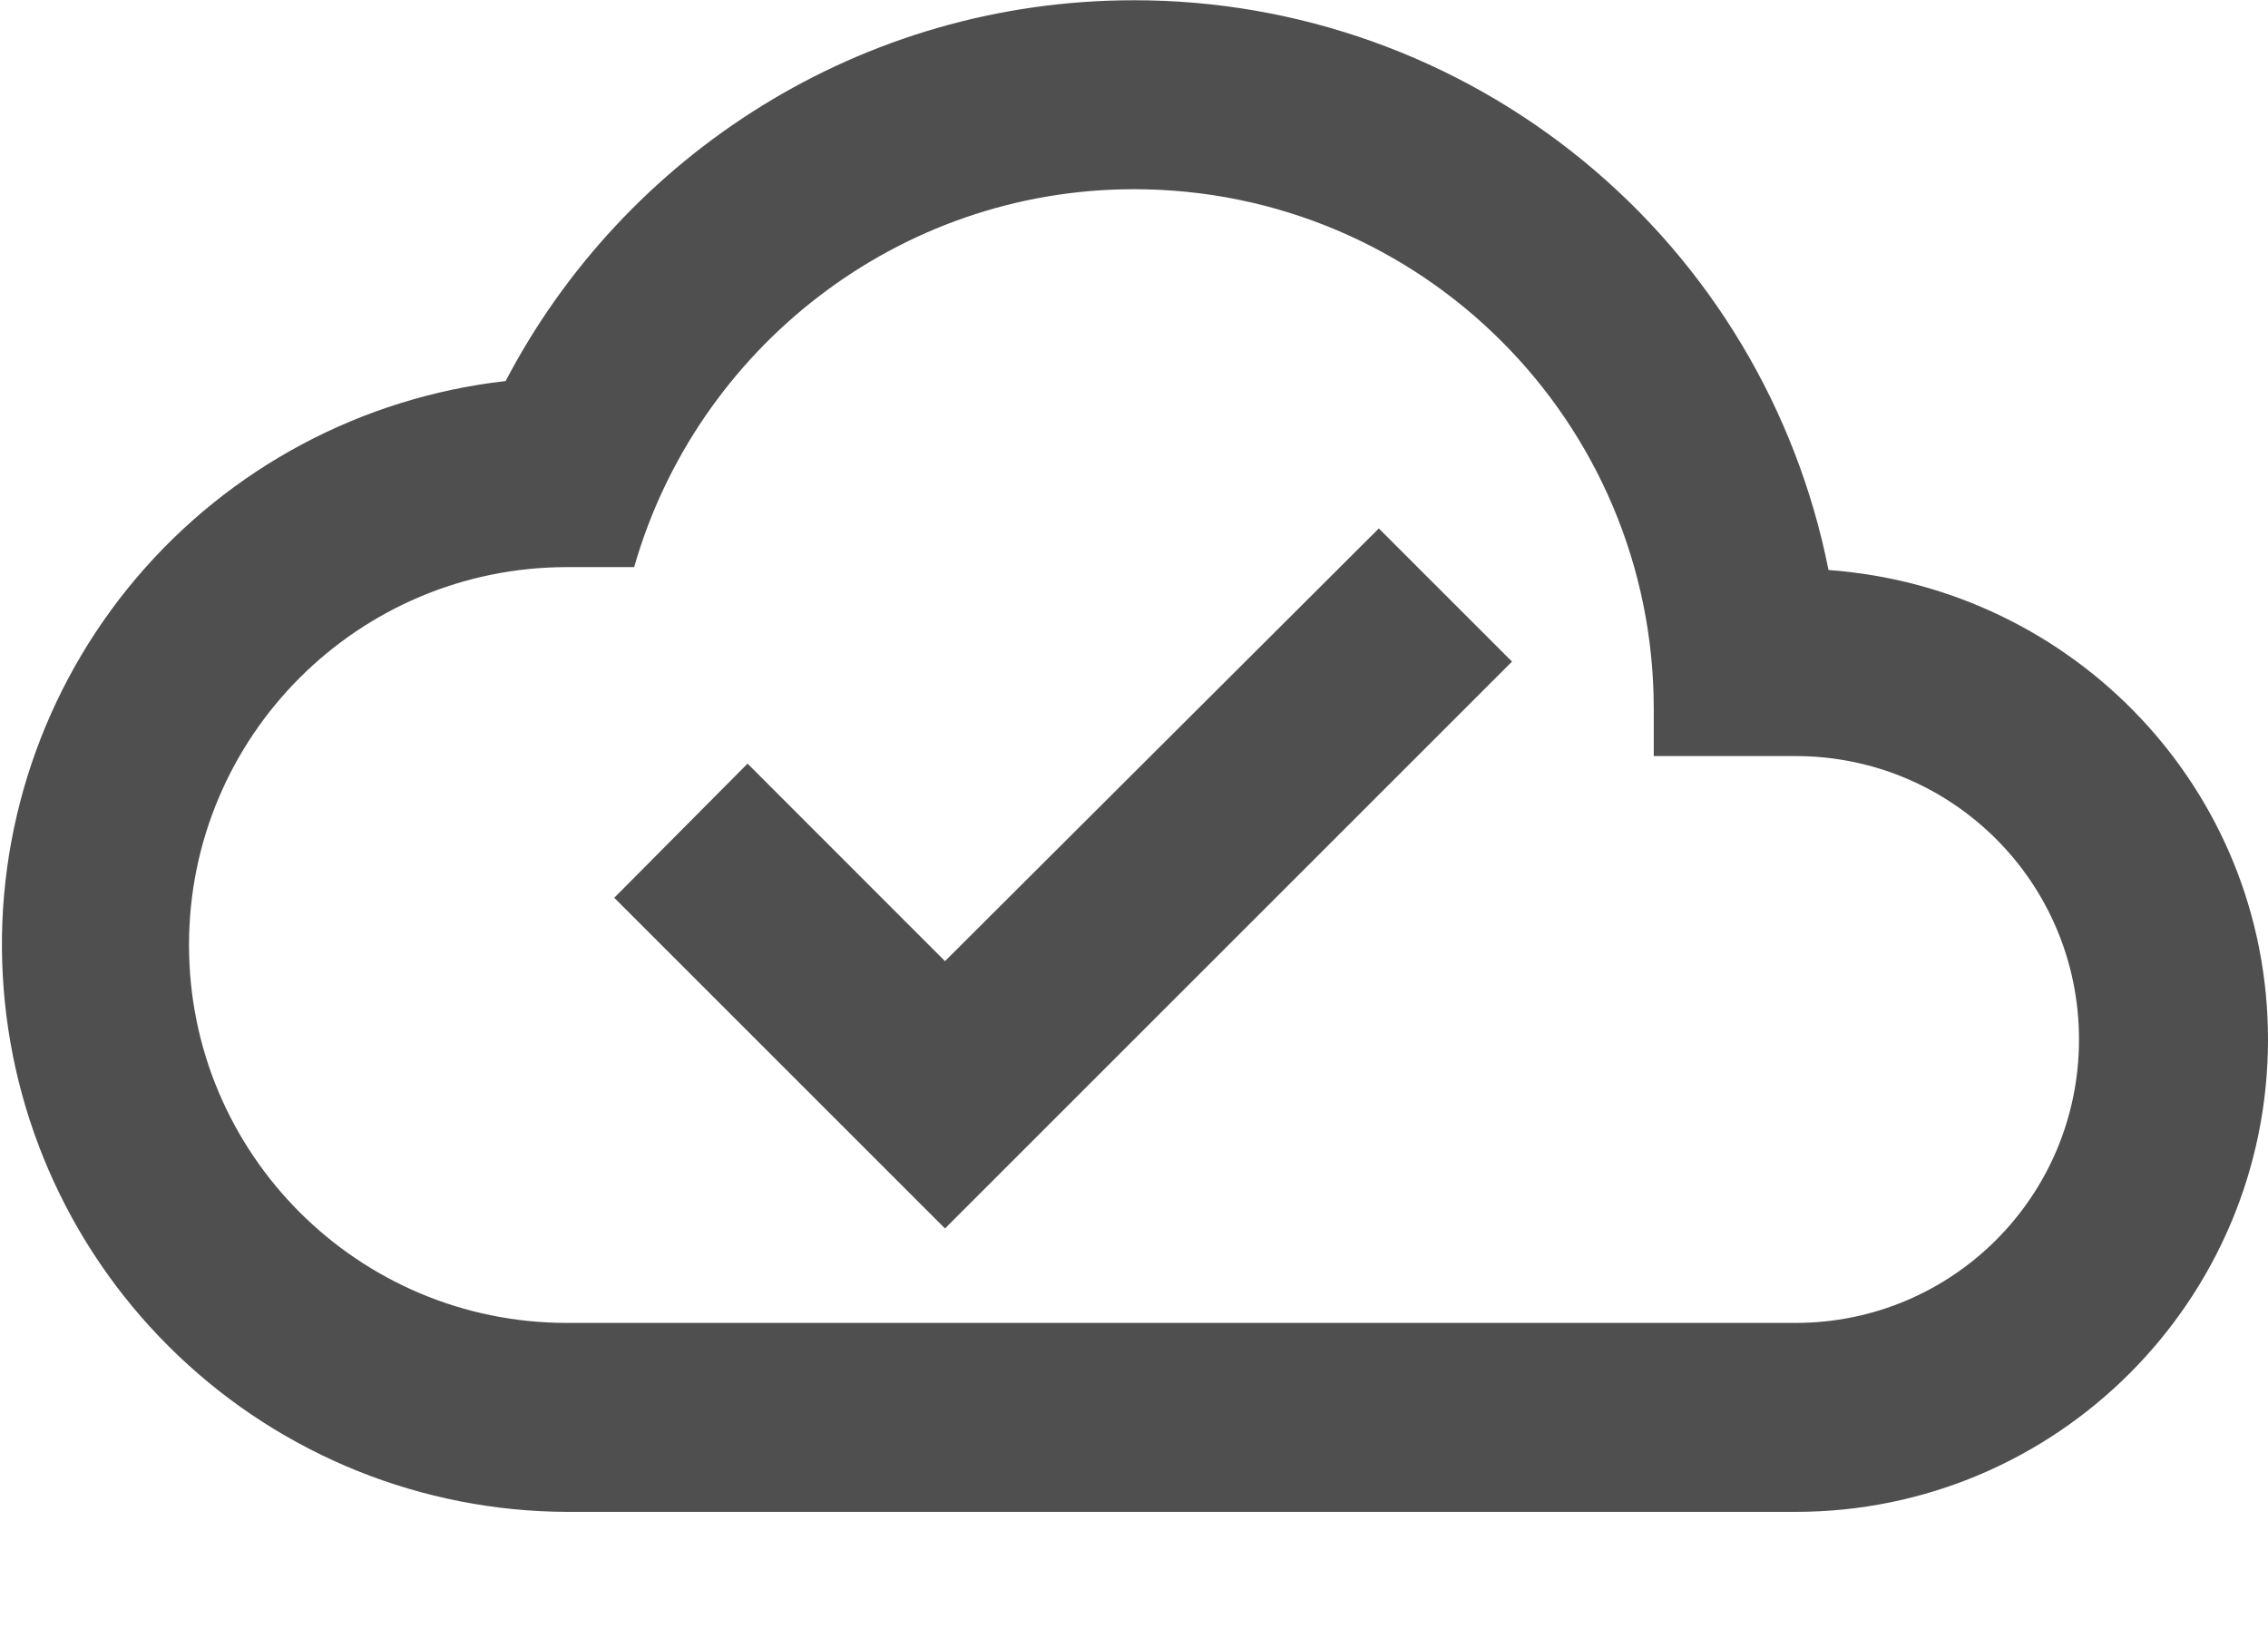 <svg width="18" height="13" viewBox="0 0 18 13" fill="none" xmlns="http://www.w3.org/2000/svg">
<path d="M14.25 10.502H4.5C2.843 10.502 1.5 9.16 1.5 7.502C1.5 5.845 2.843 4.502 4.5 4.502H5.033C5.528 2.77 7.125 1.502 9 1.502C11.28 1.502 13.125 3.347 13.125 5.627V6.002H14.25C15.495 6.002 16.5 7.007 16.5 8.252C16.5 9.497 15.495 10.502 14.25 10.502ZM14.512 4.525C14.259 3.249 13.571 2.101 12.566 1.277C11.56 0.452 10.3 0.001 9 0.002C6.833 0.002 4.95 1.232 4.013 3.025C2.871 3.154 1.822 3.714 1.08 4.591C0.338 5.468 -0.041 6.596 0.022 7.743C0.084 8.89 0.582 9.97 1.415 10.762C2.247 11.554 3.351 11.998 4.5 12.002H14.25C16.32 12.002 18 10.322 18 8.252C18 6.272 16.462 4.667 14.512 4.525ZM7.5 9.752L4.875 7.127L5.933 6.062L7.5 7.63L10.943 4.195L12 5.252" fill="#4F4F4F"/>
</svg>
